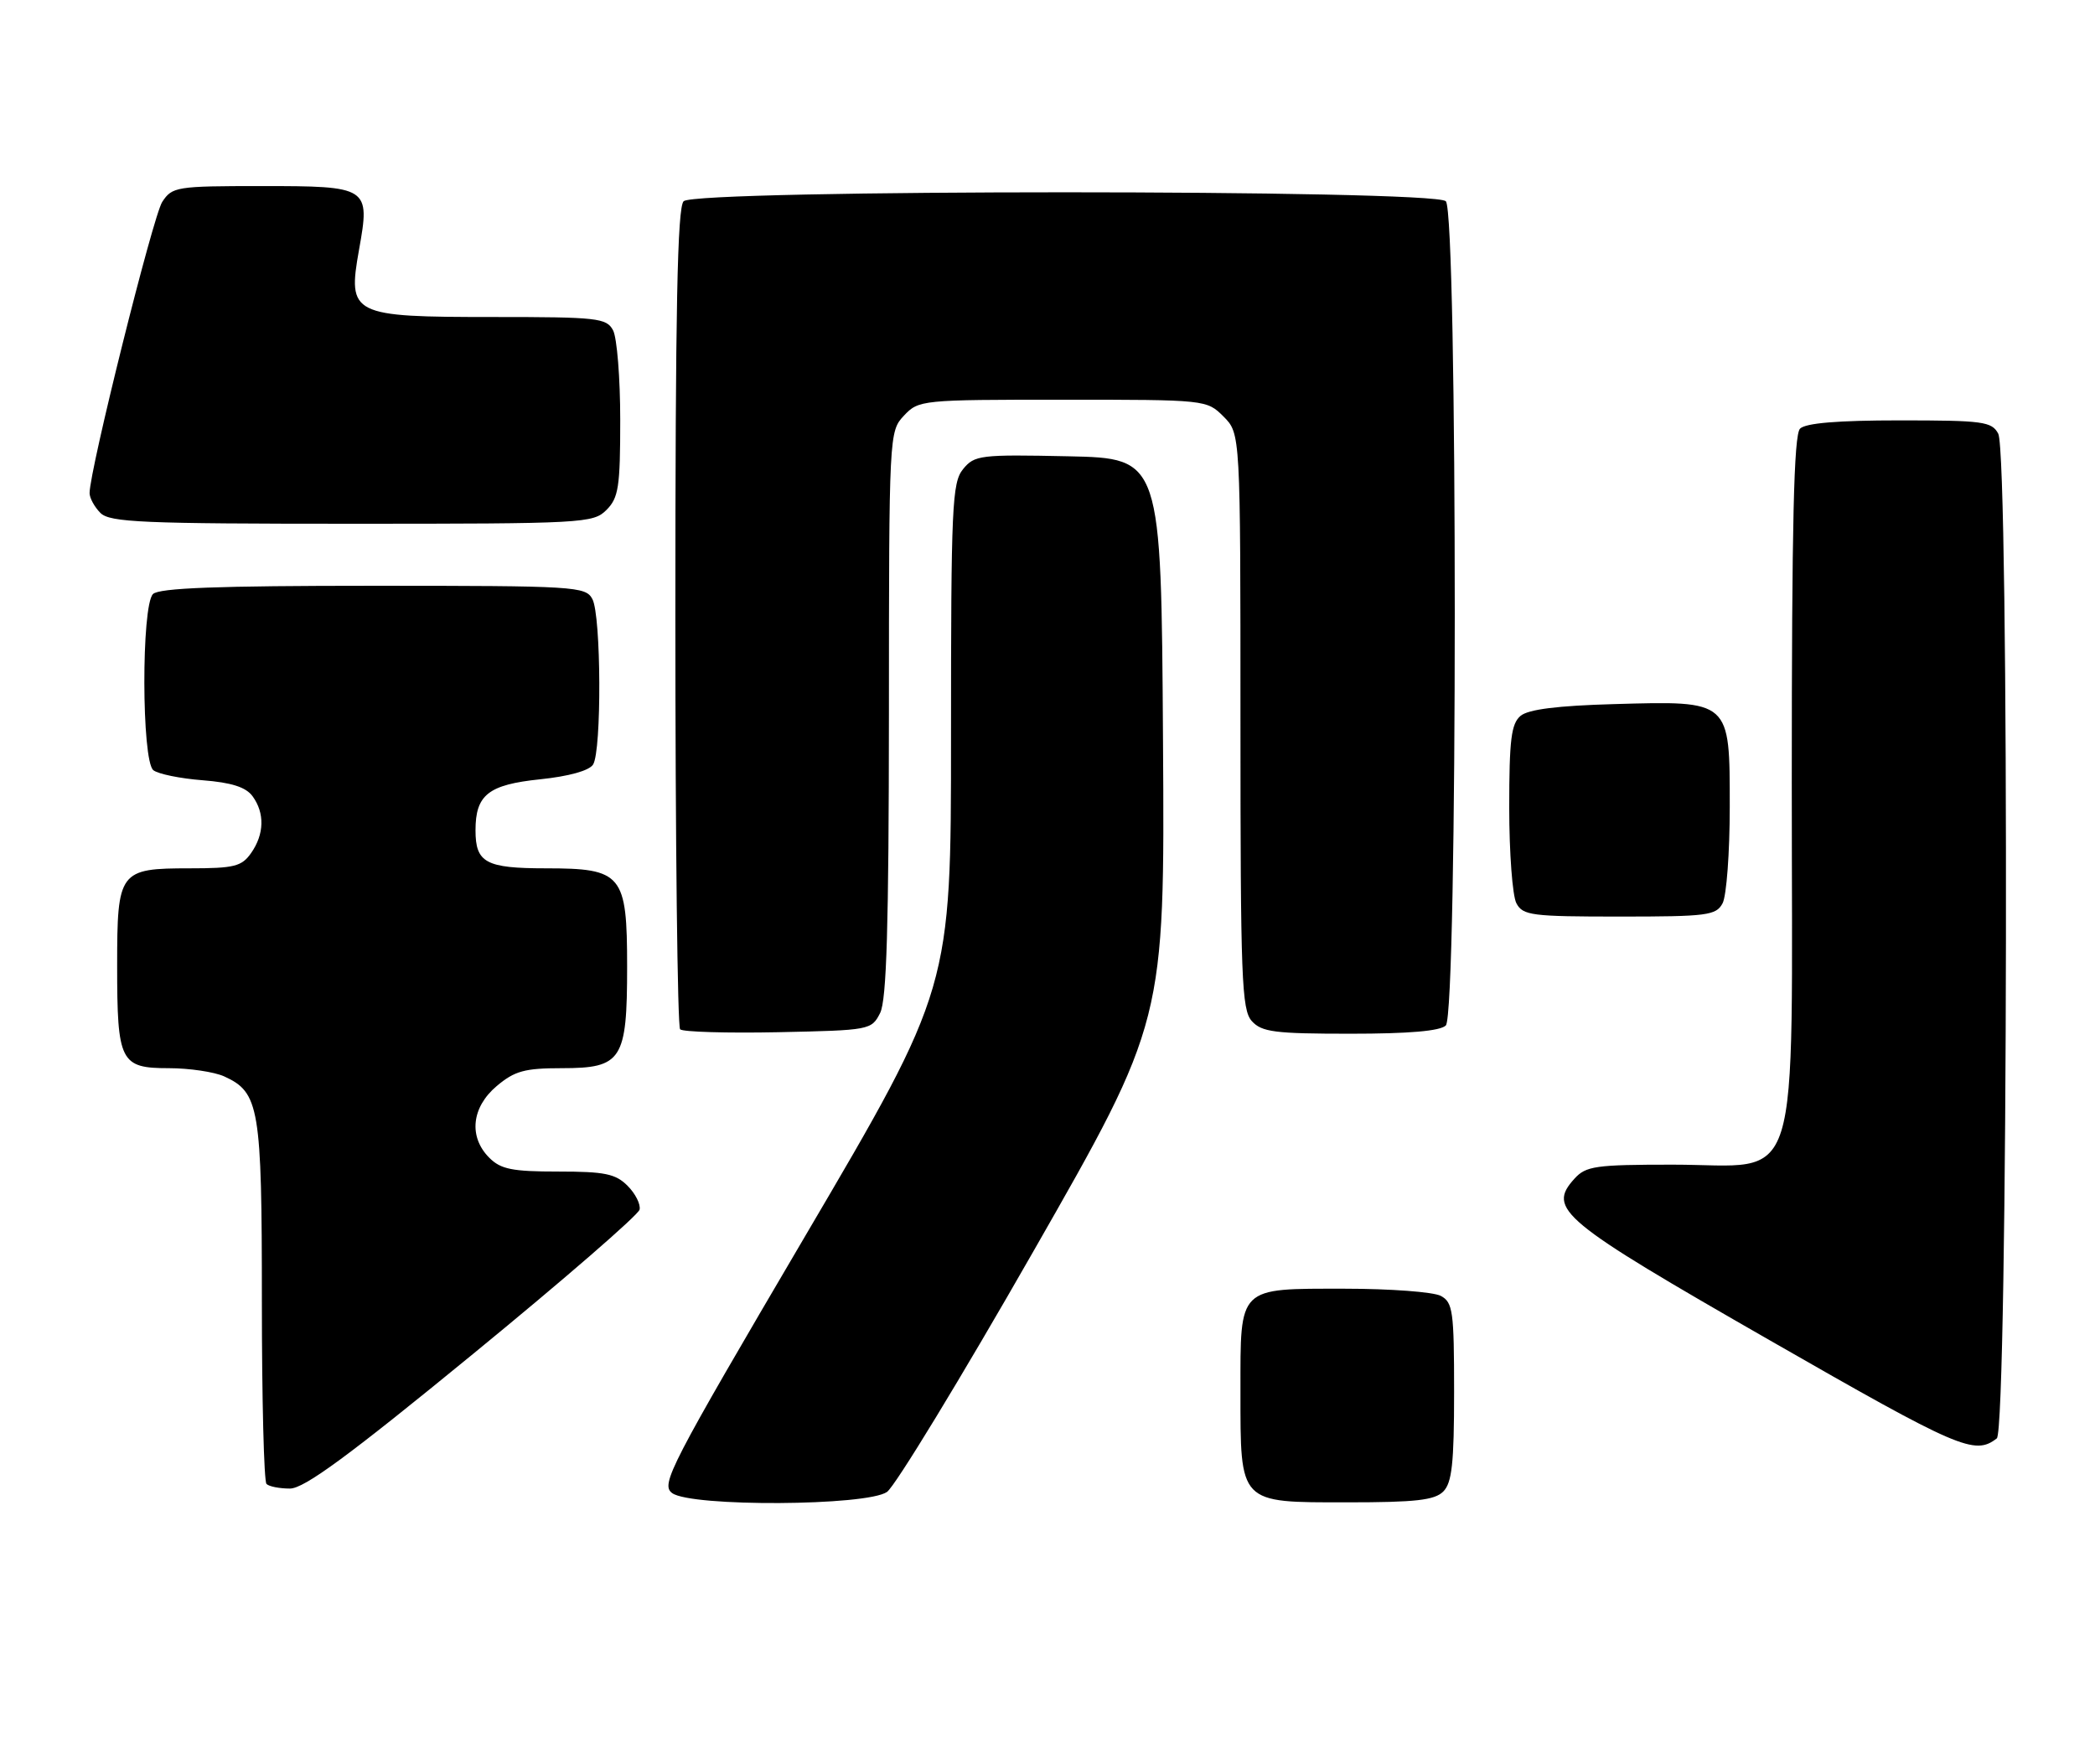 <?xml version="1.0" encoding="UTF-8" standalone="no"?>
<!DOCTYPE svg PUBLIC "-//W3C//DTD SVG 1.1//EN" "http://www.w3.org/Graphics/SVG/1.1/DTD/svg11.dtd" >
<svg xmlns="http://www.w3.org/2000/svg" xmlns:xlink="http://www.w3.org/1999/xlink" version="1.1" viewBox="0 0 304 256">
 <g >
 <path fill="currentColor"
d=" M 128.71 216.49 C 129.89 215.66 139.45 199.96 149.94 181.60 C 169.02 148.22 169.02 148.22 168.76 107.36 C 168.50 66.50 168.50 66.50 155.00 66.21 C 142.22 65.94 141.41 66.04 139.75 68.07 C 138.15 70.03 138.00 73.45 138.00 106.80 C 138.00 143.37 138.00 143.37 116.85 179.34 C 97.11 212.94 95.83 215.40 97.54 216.66 C 100.31 218.68 125.78 218.54 128.71 216.49 Z  M 209.43 216.43 C 210.69 215.16 211.00 212.35 211.00 201.96 C 211.00 190.24 210.82 188.98 209.07 188.04 C 208.00 187.47 201.73 187.00 195.14 187.00 C 179.56 187.00 180.00 186.57 180.00 201.85 C 180.00 218.30 179.71 218.00 195.49 218.00 C 205.40 218.00 208.17 217.69 209.43 216.43 Z  M 68.65 196.46 C 81.77 185.72 92.64 176.29 92.81 175.52 C 92.98 174.75 92.20 173.20 91.06 172.06 C 89.32 170.32 87.75 170.00 81.00 170.00 C 74.33 170.00 72.67 169.67 71.00 168.00 C 67.97 164.97 68.42 160.67 72.08 157.59 C 74.68 155.40 76.13 155.00 81.52 155.00 C 90.24 155.00 91.00 153.83 91.00 140.28 C 91.00 126.85 90.30 126.00 79.20 126.00 C 70.50 126.00 69.00 125.19 69.00 120.49 C 69.00 115.33 70.86 113.86 78.39 113.08 C 82.54 112.65 85.50 111.83 86.06 110.94 C 87.32 108.95 87.24 89.31 85.96 86.93 C 84.98 85.09 83.56 85.00 54.16 85.00 C 31.57 85.00 23.08 85.32 22.20 86.20 C 20.50 87.90 20.54 110.39 22.25 111.76 C 22.94 112.31 26.15 112.97 29.40 113.22 C 33.60 113.55 35.69 114.22 36.65 115.54 C 38.43 117.98 38.36 121.04 36.44 123.78 C 35.07 125.73 34.00 126.00 27.51 126.00 C 17.29 126.00 17.00 126.39 17.00 140.14 C 17.00 154.09 17.46 155.00 24.49 155.00 C 27.47 155.00 31.09 155.54 32.53 156.19 C 37.64 158.52 38.00 160.68 38.00 188.78 C 38.00 203.02 38.30 214.97 38.67 215.33 C 39.03 215.70 40.56 216.00 42.07 216.00 C 44.14 216.00 50.58 211.27 68.65 196.46 Z  M 289.75 208.72 C 291.38 207.46 291.59 65.97 289.96 62.93 C 289.02 61.17 287.76 61.00 275.66 61.00 C 266.68 61.00 262.01 61.39 261.20 62.20 C 260.30 63.10 260.00 75.88 260.00 113.55 C 260.00 174.47 261.71 169.00 242.70 169.00 C 231.52 169.00 230.13 169.20 228.47 171.03 C 224.47 175.45 226.44 177.08 256.90 194.54 C 284.34 210.27 286.53 211.21 289.75 208.72 Z  M 127.71 147.00 C 128.66 145.11 128.97 134.53 128.99 103.56 C 129.00 62.92 129.02 62.61 131.17 60.31 C 133.31 58.04 133.70 58.00 154.22 58.00 C 175.05 58.00 175.10 58.01 177.55 60.45 C 180.00 62.91 180.00 62.91 180.00 104.63 C 180.00 142.04 180.17 146.53 181.65 148.17 C 183.09 149.76 184.97 150.00 195.95 150.00 C 204.46 150.00 208.99 149.61 209.80 148.80 C 211.53 147.07 211.53 30.93 209.80 29.20 C 208.07 27.47 100.93 27.47 99.20 29.20 C 98.29 30.11 98.00 44.87 98.00 89.53 C 98.00 122.06 98.31 148.98 98.69 149.36 C 99.08 149.74 105.48 149.93 112.92 149.78 C 126.22 149.50 126.46 149.46 127.71 147.00 Z  M 249.96 131.07 C 250.53 130.00 251.00 123.71 251.00 117.09 C 251.00 101.55 251.16 101.69 234.20 102.17 C 226.00 102.40 221.79 102.93 220.65 103.87 C 219.29 105.01 219.00 107.31 219.00 117.19 C 219.00 123.76 219.47 130.00 220.04 131.07 C 220.98 132.84 222.25 133.00 235.00 133.00 C 247.75 133.00 249.02 132.84 249.96 131.07 Z  M 88.00 74.00 C 89.76 72.24 90.00 70.67 90.00 60.93 C 90.00 54.85 89.53 49.00 88.96 47.93 C 88.01 46.14 86.72 46.00 71.58 46.00 C 50.99 46.00 50.41 45.71 52.10 36.23 C 53.73 27.12 53.54 27.00 37.90 27.00 C 25.60 27.00 24.98 27.10 23.54 29.30 C 22.21 31.33 13.00 68.24 13.00 71.55 C 13.00 72.27 13.71 73.56 14.57 74.43 C 15.94 75.80 20.65 76.00 51.07 76.00 C 84.67 76.00 86.08 75.92 88.00 74.00 Z "/>
</g>
</svg>